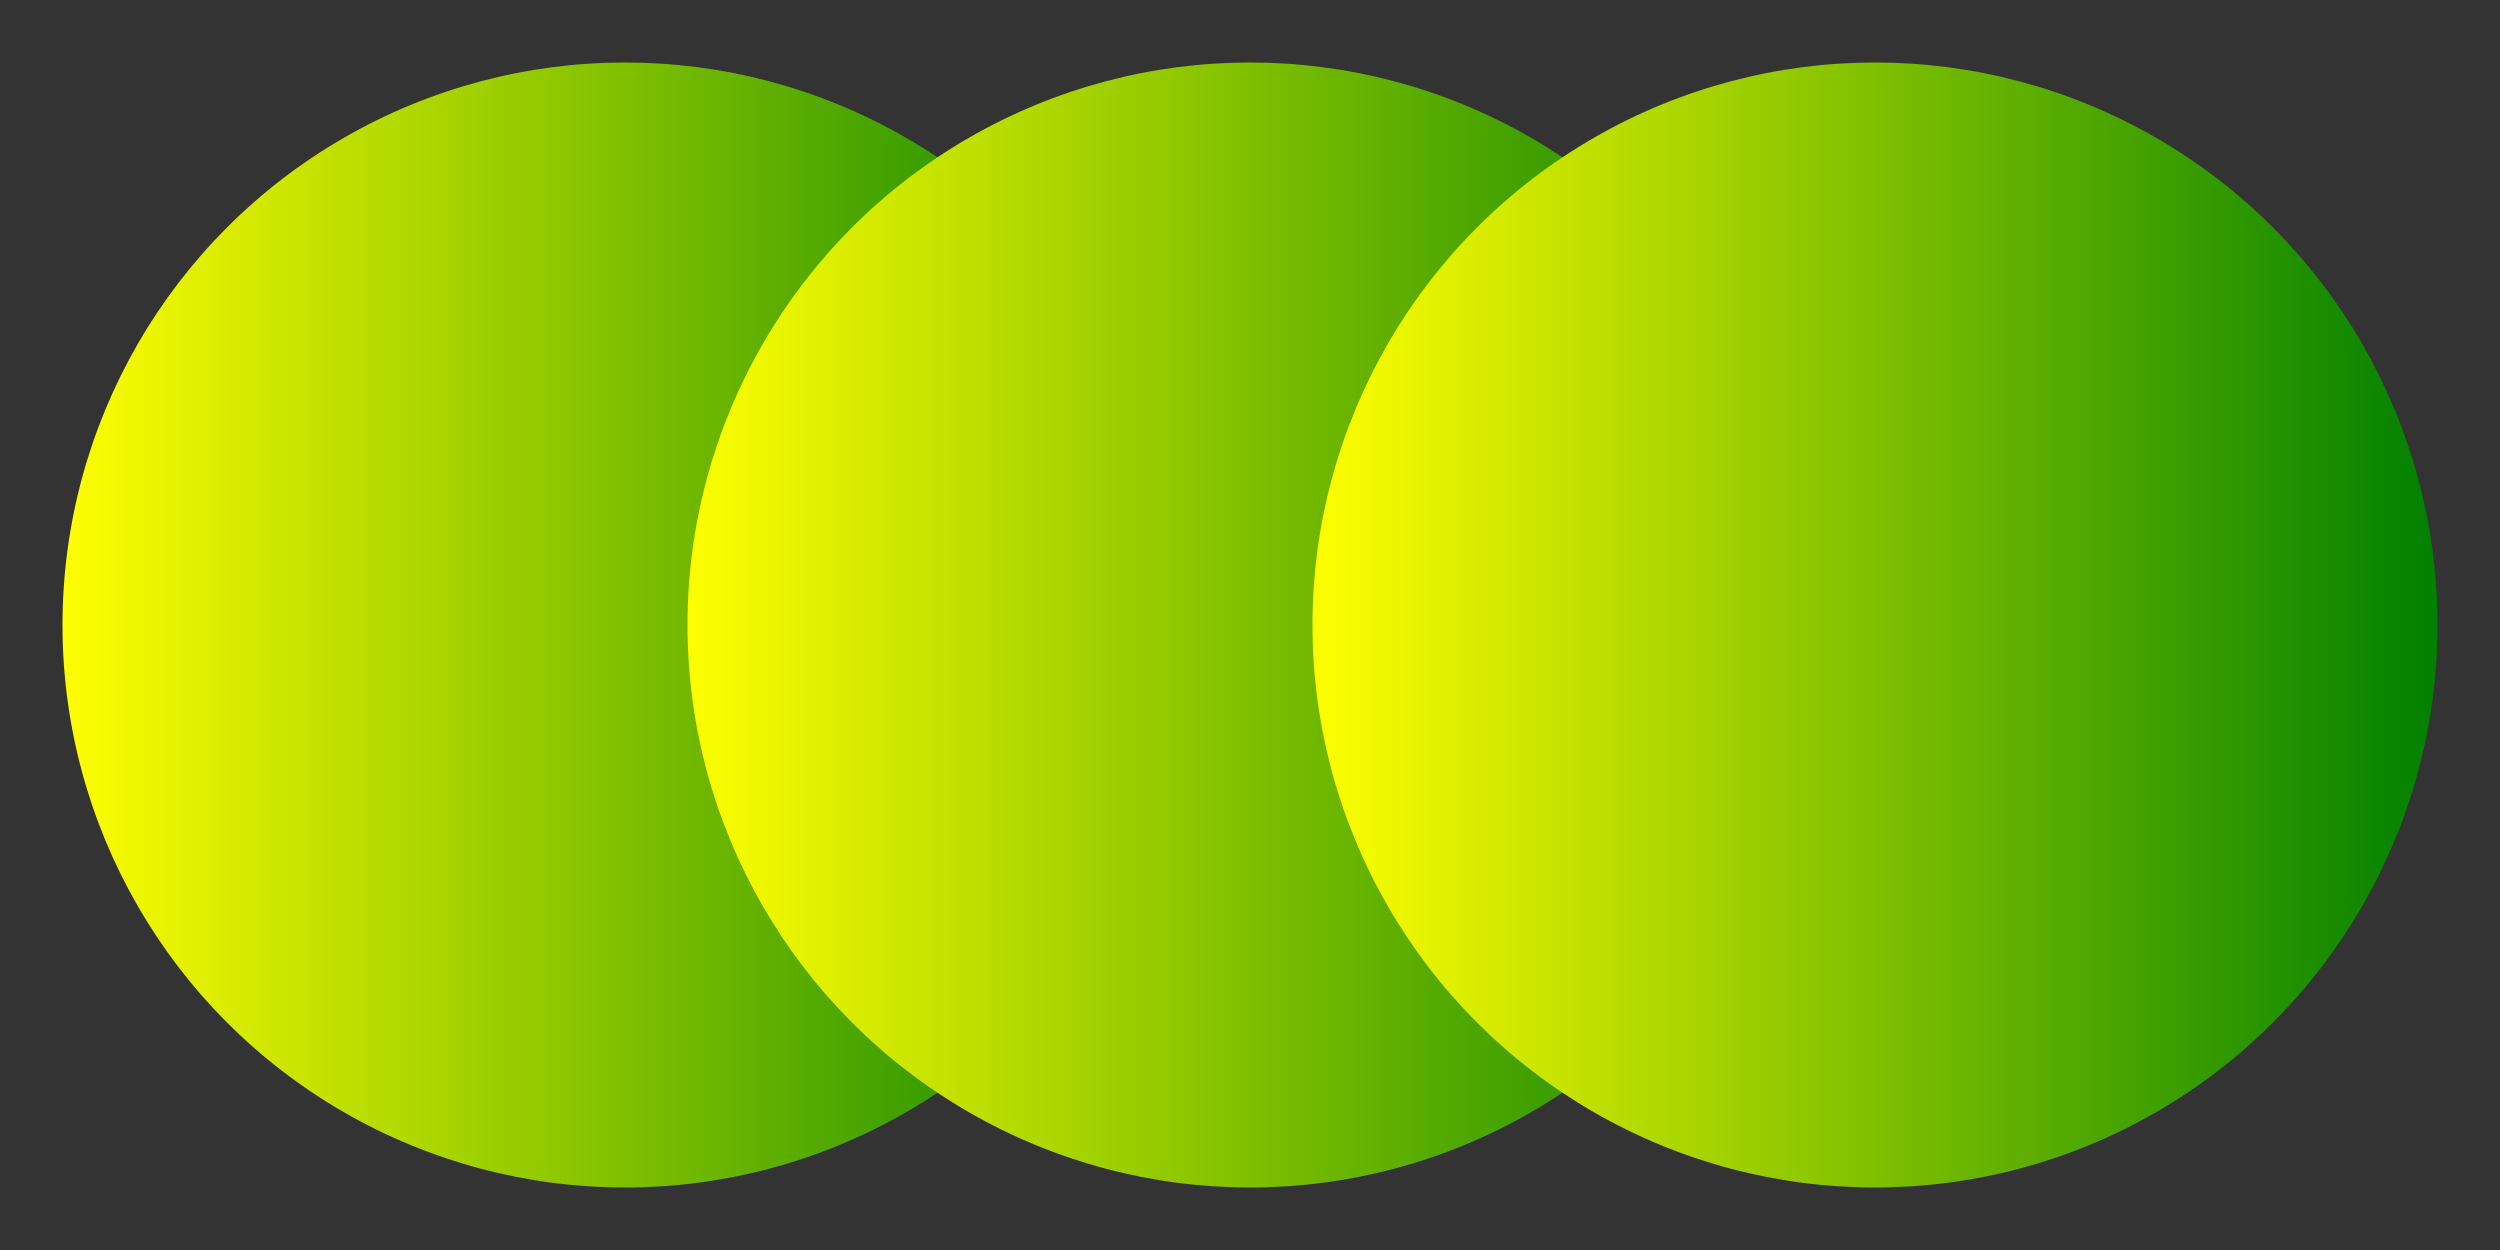 <svg xmlns="http://www.w3.org/2000/svg" xmlns:xlink="http://www.w3.org/1999/xlink" width="200" height="100">
  <rect width="100%" height="100%" fill="#333333" stroke="none"/>
  <defs>
    <linearGradient id="lg1">
      <stop offset="0"
            stop-color="yellow"/>
      <stop offset="1"
            stop-color="green"/>
    </linearGradient>
    <linearGradient id="lg2">
      <stop offset="0"
            stop-color="yellow"/>
      <stop offset="1"
            stop-color="green"/>
    </linearGradient>
    <linearGradient id="lg3"
                    xlink:href="#lg2"/>
  </defs>
  <circle fill="url(#lg1)"
          cx="50" cy="50" r="45"/>
  <circle fill="url(#lg2)"
          cx="100" cy="50" r="45"/>
  <circle fill="url(#lg3)"
          cx="150" cy="50" r="45"/>
</svg>